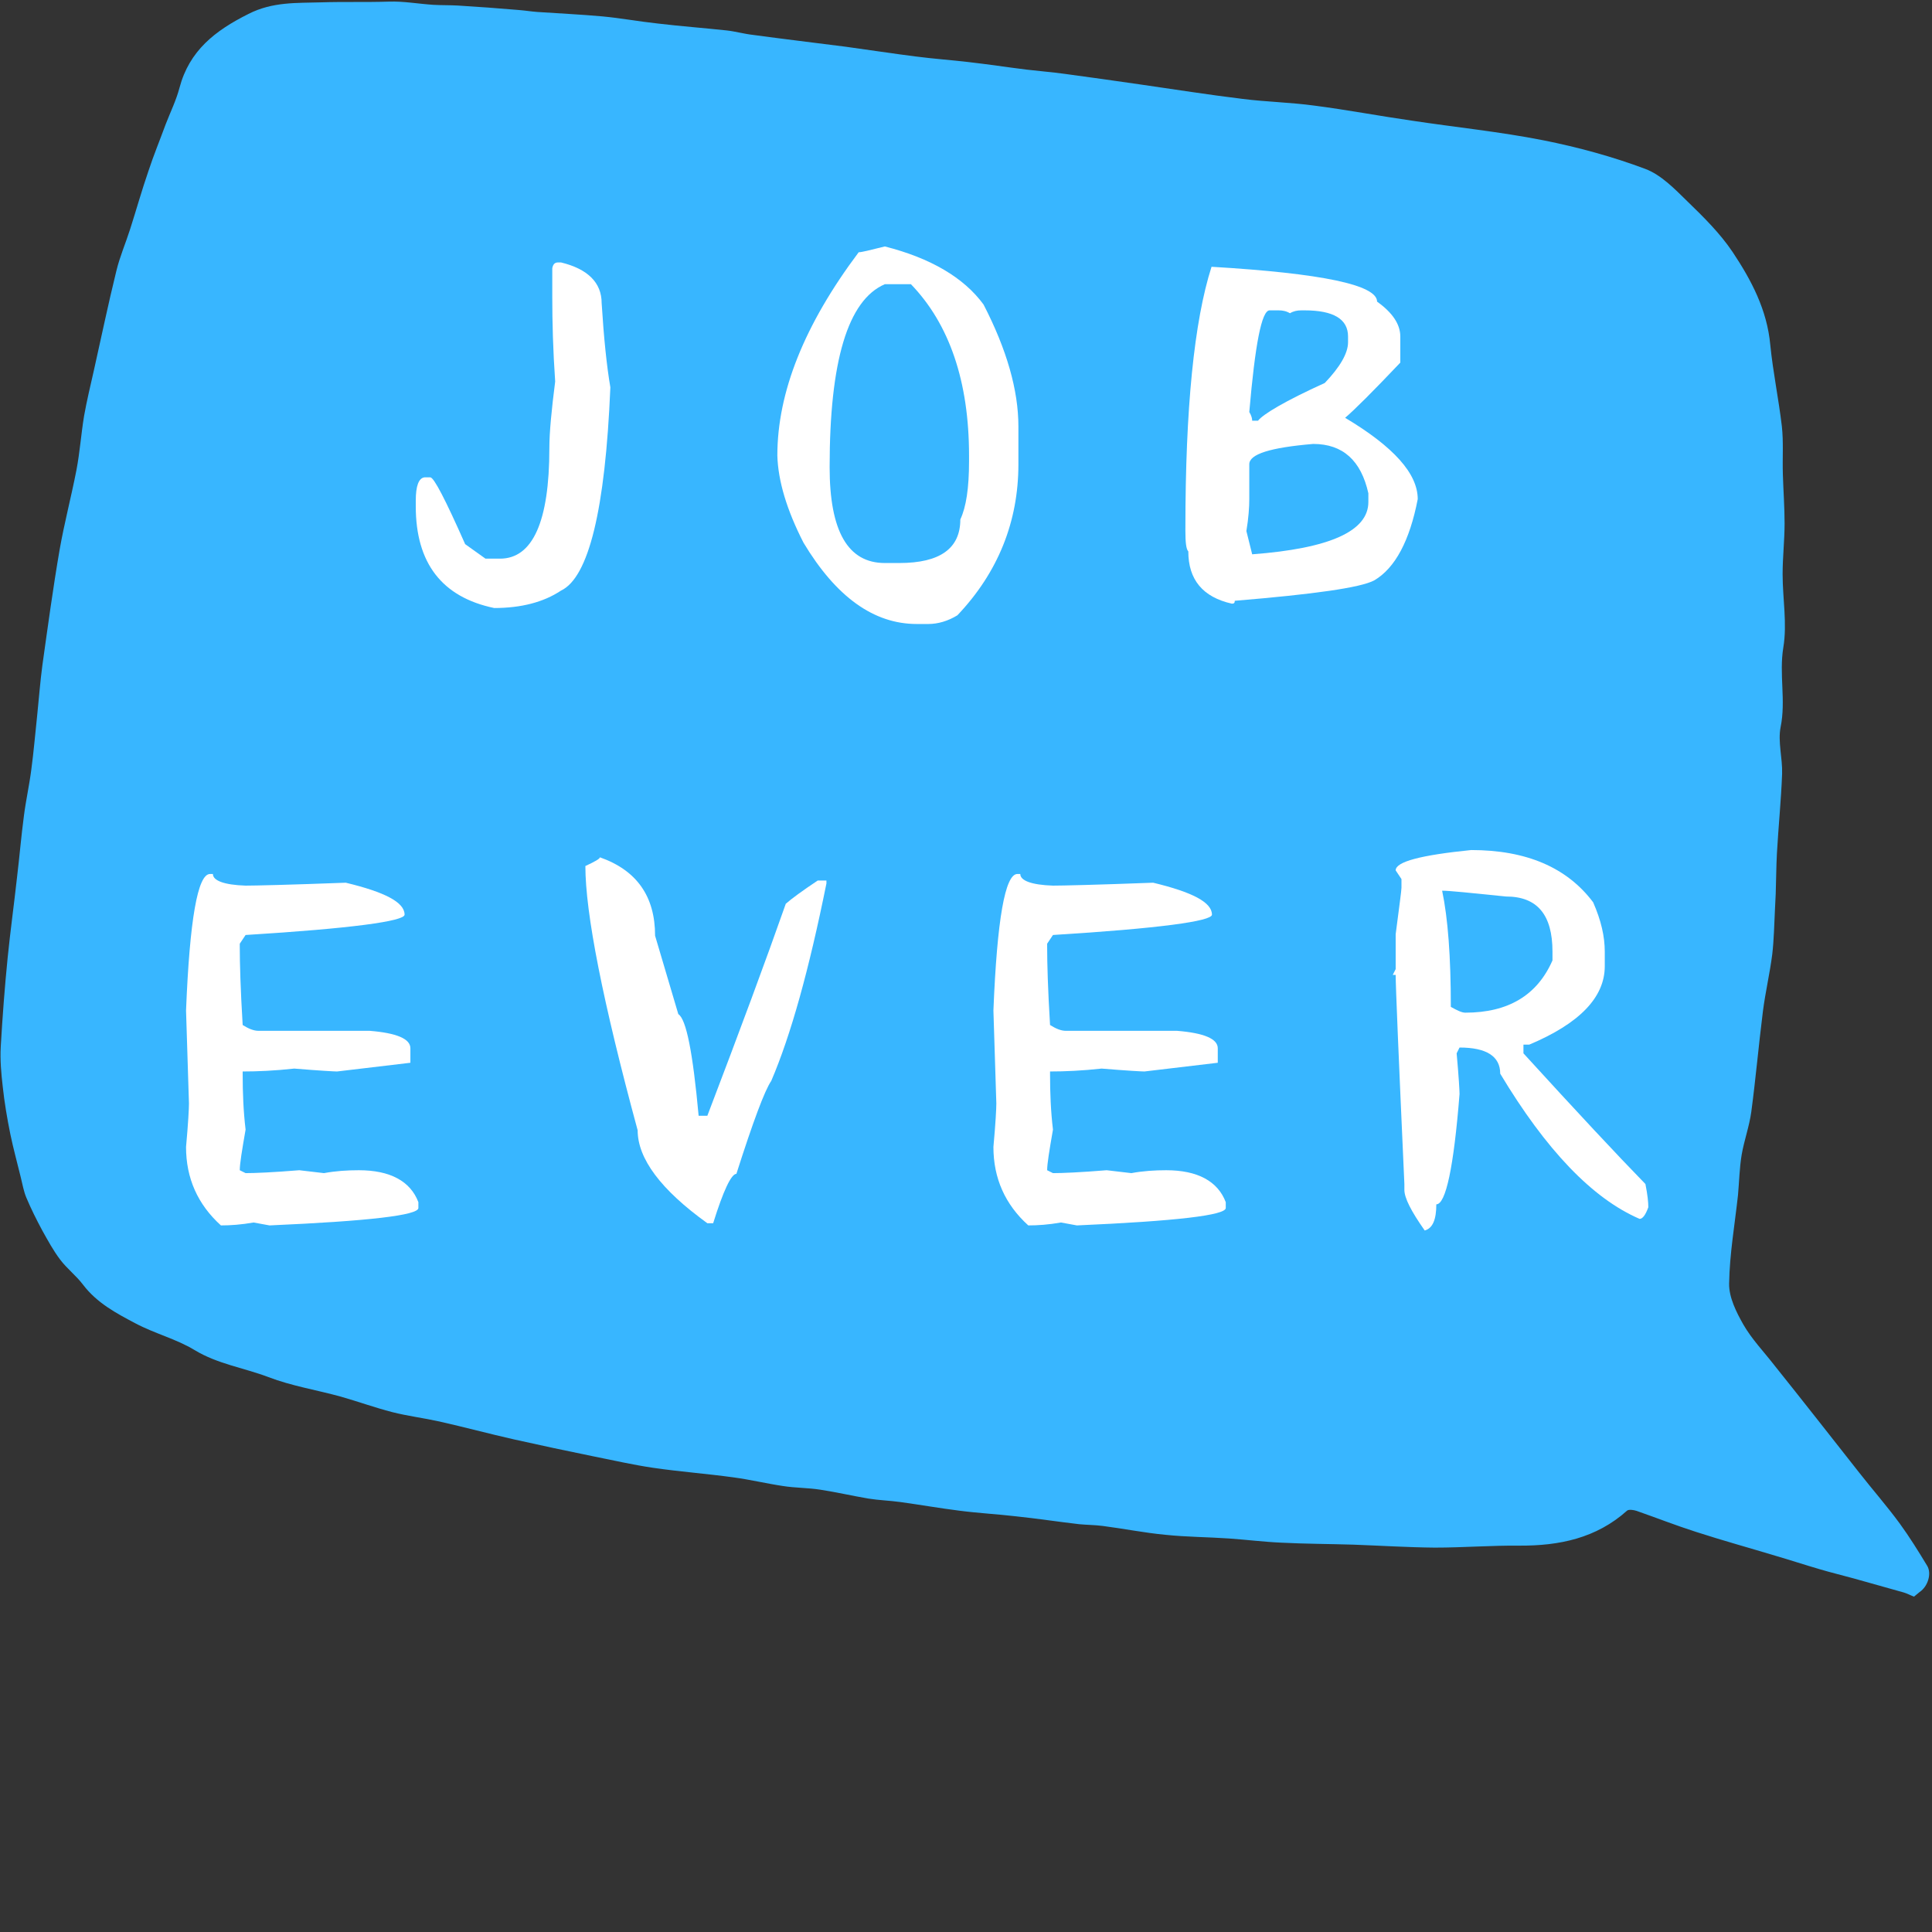 <?xml version="1.0" encoding="UTF-8"?>
<svg xmlns="http://www.w3.org/2000/svg" xmlns:xlink="http://www.w3.org/1999/xlink" width="375pt" height="375pt" viewBox="0 0 375 375" version="1.2">
<rect x="0" y="0" width="375" height="375" fill="#333333" stroke="none"/>
<defs>
<g>
<symbol overflow="visible" id="glyph0-0">
<path style="stroke:none;" d="M 31.848 -82.863 C 31.145 -82.863 30.863 -82.441 30.723 -81.738 L 30.723 -76.102 C 30.723 -71.309 30.863 -65.812 31.285 -59.754 C 30.582 -54.258 30.156 -49.887 30.156 -46.789 C 30.156 -32.555 26.918 -25.367 20.574 -25.367 L 17.758 -25.367 L 13.812 -28.184 C 10.004 -36.781 7.75 -41.148 7.047 -41.148 L 5.918 -41.148 C 4.793 -41.008 4.227 -39.461 4.227 -36.641 L 4.227 -35.512 C 4.227 -24.52 9.301 -17.898 19.449 -15.785 C 24.66 -15.785 29.031 -16.91 32.414 -19.164 C 37.77 -21.703 41.008 -34.809 41.996 -58.625 C 41.293 -62.711 40.727 -68.207 40.305 -74.973 C 40.305 -78.918 37.629 -81.598 32.414 -82.863 Z M 31.848 -82.863 "/>
</symbol>
<symbol overflow="visible" id="glyph0-1">
<path style="stroke:none;" d=""/>
</symbol>
<symbol overflow="visible" id="glyph0-2">
<path style="stroke:none;" d="M 25.086 -85.965 C 22.266 -85.262 20.574 -84.836 20.012 -84.836 C 9.441 -70.746 4.227 -57.637 4.227 -45.379 C 4.367 -40.445 6.059 -34.809 9.301 -28.469 C 15.645 -17.898 22.973 -12.684 31.285 -12.684 L 33.539 -12.684 C 35.371 -12.684 37.344 -13.246 39.176 -14.375 C 47.07 -22.688 51.016 -32.555 51.016 -43.688 L 51.016 -51.016 C 51.016 -58.062 48.762 -65.953 44.25 -74.691 C 40.445 -79.906 33.965 -83.711 25.086 -85.965 Z M 14.375 -43.125 C 14.375 -63.699 17.898 -75.535 25.086 -78.637 L 30.156 -78.637 C 37.629 -70.887 41.434 -59.754 41.434 -45.379 L 41.434 -44.25 C 41.434 -39.035 40.867 -35.371 39.742 -32.977 C 39.742 -27.34 35.797 -24.52 27.902 -24.52 L 25.086 -24.52 C 17.898 -24.52 14.375 -30.723 14.375 -43.125 Z M 14.375 -43.125 "/>
</symbol>
<symbol overflow="visible" id="glyph0-3">
<path style="stroke:none;" d="M 9.301 -82.02 C 5.918 -71.449 4.227 -54.539 4.227 -31.285 L 4.227 -30.723 C 4.227 -28.609 4.367 -27.199 4.793 -26.777 C 4.793 -21.281 7.609 -17.898 13.246 -16.629 C 13.668 -16.629 13.812 -16.77 13.812 -17.191 C 29.172 -18.461 38.191 -19.73 40.867 -21.141 C 44.957 -23.535 47.773 -28.891 49.324 -36.922 C 49.324 -41.855 44.672 -47.07 35.23 -52.707 C 37.062 -54.258 40.586 -57.781 45.941 -63.418 L 45.941 -68.488 C 45.941 -70.887 44.391 -73.141 41.434 -75.254 C 41.434 -78.496 30.723 -80.75 9.301 -82.02 Z M 16.629 -53.832 C 17.758 -66.941 19.023 -73.562 20.574 -73.562 L 22.266 -73.562 C 23.113 -73.562 23.816 -73.422 24.52 -73 C 25.227 -73.422 25.93 -73.562 26.777 -73.562 L 27.34 -73.562 C 32.977 -73.562 35.797 -71.871 35.797 -68.488 L 35.797 -67.363 C 35.797 -65.25 34.246 -62.57 31.285 -59.469 C 23.535 -55.949 19.309 -53.41 18.32 -52.141 L 17.191 -52.141 C 17.191 -52.566 17.051 -53.129 16.629 -53.832 Z M 16.629 -43.688 C 16.629 -45.66 20.715 -46.93 29.031 -47.633 C 34.809 -47.633 38.332 -44.391 39.742 -38.051 L 39.742 -36.359 C 39.742 -30.723 32.273 -27.34 17.191 -26.211 L 16.066 -30.723 C 16.488 -33.258 16.629 -35.371 16.629 -36.922 Z M 16.629 -43.688 "/>
</symbol>
<symbol overflow="visible" id="glyph0-4">
<path style="stroke:none;" d="M 9.441 -81.598 L 8.879 -81.598 C 6.484 -81.598 4.934 -72.719 4.227 -55.102 L 4.793 -37.062 C 4.793 -36.078 4.652 -33.258 4.227 -28.609 C 4.227 -22.547 6.484 -17.477 10.992 -13.387 C 12.824 -13.387 14.938 -13.527 17.332 -13.953 L 20.434 -13.387 C 39.742 -14.234 49.324 -15.359 49.324 -16.77 L 49.324 -17.898 C 47.773 -21.984 43.828 -24.098 37.77 -24.098 C 35.512 -24.098 33.258 -23.957 31.004 -23.535 L 26.211 -24.098 C 20.996 -23.676 17.617 -23.535 15.785 -23.535 L 14.656 -24.098 C 14.656 -25.367 15.078 -27.902 15.785 -31.988 C 15.359 -35.512 15.219 -39.176 15.219 -42.699 L 15.219 -43.266 C 18.039 -43.266 21.422 -43.406 25.227 -43.828 C 30.301 -43.406 33.117 -43.266 33.539 -43.266 L 47.773 -44.957 L 47.773 -47.773 C 47.773 -49.605 45.098 -50.734 39.883 -51.156 L 18.32 -51.156 C 17.332 -51.156 16.348 -51.578 15.219 -52.285 C 14.797 -59.188 14.656 -64.262 14.656 -67.504 L 14.656 -68.066 L 15.785 -69.758 C 36.359 -71.027 46.645 -72.438 46.645 -73.703 C 46.645 -76.102 42.84 -78.074 35.23 -79.906 C 23.957 -79.48 17.477 -79.34 15.785 -79.34 C 11.555 -79.48 9.441 -80.328 9.441 -81.598 Z M 9.441 -81.598 "/>
</symbol>
<symbol overflow="visible" id="glyph0-5">
<path style="stroke:none;" d="M 7.047 -84.836 C 7.047 -84.555 6.059 -83.992 4.227 -83.145 C 4.227 -73.984 7.609 -56.793 14.375 -31.848 C 14.375 -26.352 18.883 -20.293 27.902 -13.812 L 29.031 -13.812 C 31.004 -20.152 32.555 -23.395 33.539 -23.395 C 36.781 -33.539 39.035 -39.602 40.305 -41.434 C 44.109 -50.309 47.633 -62.992 51.016 -79.766 L 51.016 -80.328 L 49.324 -80.328 C 46.363 -78.355 44.25 -76.805 43.125 -75.816 C 39.316 -64.965 34.246 -51.297 27.902 -34.668 L 26.211 -34.668 C 25.086 -46.93 23.816 -53.41 22.266 -54.398 L 17.758 -69.617 C 17.758 -77.227 14.234 -82.301 7.047 -84.836 Z M 7.047 -84.836 "/>
</symbol>
<symbol overflow="visible" id="glyph0-6">
<path style="stroke:none;" d="M 19.449 -86.246 C 9.723 -85.262 4.793 -83.992 4.793 -82.301 L 5.918 -80.609 L 5.918 -78.918 C 5.918 -78.355 5.496 -75.395 4.793 -69.898 L 4.793 -63.133 L 4.227 -62.008 L 4.793 -62.008 C 4.793 -59.895 5.355 -46.363 6.484 -21.422 L 6.484 -20.293 C 6.484 -18.742 7.75 -16.207 10.43 -12.402 C 11.98 -12.824 12.684 -14.516 12.684 -17.477 C 14.516 -17.477 16.066 -24.66 17.191 -38.895 C 17.191 -39.461 17.051 -42.137 16.629 -46.789 L 17.191 -47.914 C 22.406 -47.914 25.086 -46.223 25.086 -42.84 C 33.965 -28.043 42.98 -18.602 52.141 -14.656 C 52.707 -14.656 53.27 -15.359 53.832 -16.91 C 53.832 -17.898 53.691 -19.309 53.27 -21.422 C 47.773 -27.059 39.883 -35.512 29.594 -46.789 L 29.594 -48.477 L 30.723 -48.477 C 40.445 -52.566 45.379 -57.637 45.379 -63.699 L 45.379 -66.516 C 45.379 -69.477 44.672 -72.578 43.125 -76.102 C 38.051 -82.863 30.156 -86.246 19.449 -86.246 Z M 13.812 -78.355 C 15.219 -78.355 19.309 -77.934 26.211 -77.227 C 32.273 -77.227 35.23 -73.703 35.23 -66.516 L 35.23 -64.824 C 32.273 -58.062 26.637 -54.68 18.32 -54.68 C 17.617 -54.68 16.77 -55.102 15.5 -55.805 C 15.5 -65.531 14.938 -73 13.812 -78.355 Z M 13.812 -78.355 "/>
</symbol>
</g>
<clipPath id="clip1">
  <path d="M 0 0.188 L 375 0.188 L 375 309.938 L 0 309.938 Z M 0 0.188 "/>
</clipPath>
</defs>
<g id="surface1">
<g clip-path="url(#clip1)" clip-rule="nonzero">
<path style=" stroke:none;fill-rule:nonzero;fill:rgb(21.959%,71.37%,100%);fill-opacity:1;" d="M 371.508 309.906 C 370.742 309.621 370.168 309.285 369.496 309.094 C 366.293 308.184 363.039 307.277 359.785 306.367 C 357.535 305.746 355.332 305.219 353.086 304.551 C 350.309 303.738 347.535 302.828 344.758 302.016 C 339.543 300.438 334.328 299.004 329.16 297.328 C 325.285 296.086 321.504 294.605 317.676 293.266 C 317.102 293.074 316.145 292.93 315.809 293.219 C 309.828 298.574 302.652 300.055 294.852 300.008 C 289.395 299.961 283.941 300.391 278.488 300.391 C 273.223 300.344 267.961 300.008 262.695 299.816 C 258.055 299.672 253.414 299.672 248.773 299.434 C 245.375 299.289 241.977 298.859 238.578 298.621 C 234.465 298.336 230.301 298.336 226.188 297.902 C 222.121 297.52 218.102 296.707 214.031 296.184 C 212.551 295.992 211.02 295.992 209.488 295.848 C 205.371 295.371 201.305 294.746 197.191 294.316 C 193.504 293.887 189.82 293.695 186.184 293.219 C 182.355 292.738 178.574 292.07 174.746 291.543 C 172.691 291.258 170.633 291.207 168.574 290.875 C 165.465 290.348 162.355 289.629 159.246 289.152 C 156.852 288.77 154.363 288.816 151.973 288.434 C 148.766 287.957 145.605 287.191 142.402 286.762 C 137.188 286.043 131.969 285.66 126.754 284.898 C 122.879 284.324 119.098 283.461 115.27 282.695 C 110.102 281.645 104.934 280.543 99.816 279.398 C 94.934 278.297 90.148 277.008 85.27 275.906 C 82.254 275.238 79.145 274.855 76.129 274.09 C 72.781 273.227 69.477 272.031 66.129 271.078 C 61.438 269.785 56.605 269.02 52.109 267.297 C 47.324 265.48 42.25 264.766 37.754 262.039 C 34.211 259.887 30 258.836 26.316 256.875 C 22.586 254.914 18.805 252.902 16.125 249.367 C 14.785 247.598 12.969 246.211 11.676 244.488 C 10.336 242.719 9.281 240.758 8.184 238.797 C 7.082 236.742 6.027 234.637 5.121 232.484 C 4.594 231.242 4.355 229.809 4.02 228.469 C 3.348 225.695 2.582 222.922 2.008 220.148 C 1.387 217.086 0.859 213.977 0.527 210.871 C 0.238 208.336 0 205.754 0.145 203.172 C 0.48 197.383 0.91 191.645 1.484 185.906 C 2.008 180.695 2.727 175.531 3.301 170.316 C 3.781 166.348 4.113 162.332 4.641 158.363 C 5.023 155.348 5.695 152.383 6.078 149.371 C 6.555 145.832 6.844 142.293 7.227 138.754 C 7.559 135.551 7.801 132.301 8.23 129.098 C 9.281 121.637 10.289 114.129 11.578 106.668 C 12.488 101.504 13.828 96.434 14.832 91.27 C 15.504 87.777 15.742 84.238 16.316 80.75 C 16.844 77.785 17.562 74.82 18.23 71.855 C 19.668 65.445 21.008 58.988 22.586 52.582 C 23.254 49.809 24.402 47.18 25.266 44.453 C 26.461 40.723 27.516 36.945 28.805 33.215 C 29.809 30.152 31.055 27.141 32.156 24.129 C 33.062 21.785 34.211 19.441 34.836 17.051 C 36.75 9.832 41.727 5.957 48.234 2.703 C 52.922 0.312 57.66 0.602 62.254 0.457 C 66.656 0.312 71.059 0.457 75.508 0.312 C 78.332 0.219 81.203 0.746 84.074 0.934 C 85.699 1.031 87.277 0.984 88.906 1.078 C 92.828 1.316 96.754 1.605 100.676 1.941 C 101.871 2.035 103.07 2.227 104.266 2.32 C 108.477 2.609 112.734 2.801 116.945 3.184 C 120.535 3.52 124.121 4.188 127.711 4.57 C 132.16 5.098 136.613 5.43 141.062 5.91 C 142.785 6.102 144.41 6.578 146.133 6.77 C 152.113 7.582 158.145 8.301 164.125 9.066 C 168.719 9.688 173.266 10.402 177.859 10.977 C 181.207 11.41 184.559 11.648 187.859 12.031 C 191.641 12.461 195.418 13.035 199.246 13.512 C 201.688 13.801 204.129 13.992 206.566 14.324 C 211.449 14.996 216.379 15.664 221.258 16.383 C 227.91 17.34 234.559 18.391 241.211 19.203 C 245.805 19.777 250.496 19.871 255.09 20.496 C 261.402 21.309 267.672 22.504 273.988 23.41 C 282.508 24.703 291.117 25.562 299.59 27.238 C 306.289 28.574 312.988 30.395 319.352 32.785 C 322.414 33.934 325.043 36.656 327.484 39.047 C 330.645 42.109 333.848 45.266 336.289 48.898 C 339.926 54.352 342.988 60.137 343.609 66.93 C 344.137 72.238 345.238 77.449 345.859 82.758 C 346.195 85.816 345.953 88.926 346.051 92.035 C 346.145 95.238 346.387 98.395 346.387 101.598 C 346.387 104.898 346.004 108.148 346.004 111.449 C 346.004 116.184 346.91 121.062 346.145 125.652 C 345.285 130.863 346.672 135.934 345.621 141.098 C 345.047 143.969 346.004 147.172 345.906 150.184 C 345.715 155.348 345.188 160.465 344.902 165.582 C 344.758 168.215 344.758 170.891 344.664 173.52 C 344.617 174.527 344.566 175.48 344.52 176.484 C 344.375 179.402 344.328 182.367 343.992 185.238 C 343.516 188.969 342.652 192.602 342.176 196.332 C 341.363 202.789 340.789 209.34 339.926 215.797 C 339.543 218.617 338.539 221.344 338.059 224.117 C 337.629 226.699 337.582 229.328 337.344 231.957 C 336.719 237.695 335.715 243.387 335.621 249.125 C 335.57 251.805 337.008 254.672 338.395 257.113 C 340.023 259.934 342.32 262.324 344.328 264.906 C 349.926 271.891 355.383 278.871 360.883 285.852 C 363.469 289.152 366.242 292.309 368.73 295.703 C 370.645 298.336 372.367 301.109 374.043 303.883 C 375 305.41 374.188 307.945 372.609 309 C 372.273 309.285 371.938 309.57 371.508 309.906 Z M 371.508 309.906 "/>
</g>
<g style="fill:rgb(100%,100%,100%);fill-opacity:1;">
  <use xlink:href="#glyph0-0" x="76.474" y="133.801"/>
</g>
<g style="fill:rgb(100%,100%,100%);fill-opacity:1;">
  <use xlink:href="#glyph0-1" x="99.445" y="133.801"/>
</g>
<g style="fill:rgb(100%,100%,100%);fill-opacity:1;">
  <use xlink:href="#glyph0-2" x="146.656" y="133.801"/>
</g>
<g style="fill:rgb(100%,100%,100%);fill-opacity:1;">
  <use xlink:href="#glyph0-1" x="178.646" y="133.801"/>
</g>
<g style="fill:rgb(100%,100%,100%);fill-opacity:1;">
  <use xlink:href="#glyph0-3" x="225.857" y="133.801"/>
</g>
<g style="fill:rgb(100%,100%,100%);fill-opacity:1;">
  <use xlink:href="#glyph0-4" x="31.884" y="251.239"/>
</g>
<g style="fill:rgb(100%,100%,100%);fill-opacity:1;">
  <use xlink:href="#glyph0-1" x="62.184" y="251.239"/>
</g>
<g style="fill:rgb(100%,100%,100%);fill-opacity:1;">
  <use xlink:href="#glyph0-5" x="109.394" y="251.239"/>
</g>
<g style="fill:rgb(100%,100%,100%);fill-opacity:1;">
  <use xlink:href="#glyph0-1" x="141.385" y="251.239"/>
</g>
<g style="fill:rgb(100%,100%,100%);fill-opacity:1;">
  <use xlink:href="#glyph0-4" x="188.595" y="251.239"/>
</g>
<g style="fill:rgb(100%,100%,100%);fill-opacity:1;">
  <use xlink:href="#glyph0-1" x="218.895" y="251.239"/>
</g>
<g style="fill:rgb(100%,100%,100%);fill-opacity:1;">
  <use xlink:href="#glyph0-6" x="266.105" y="251.239"/>
</g>
</g>
</svg>
